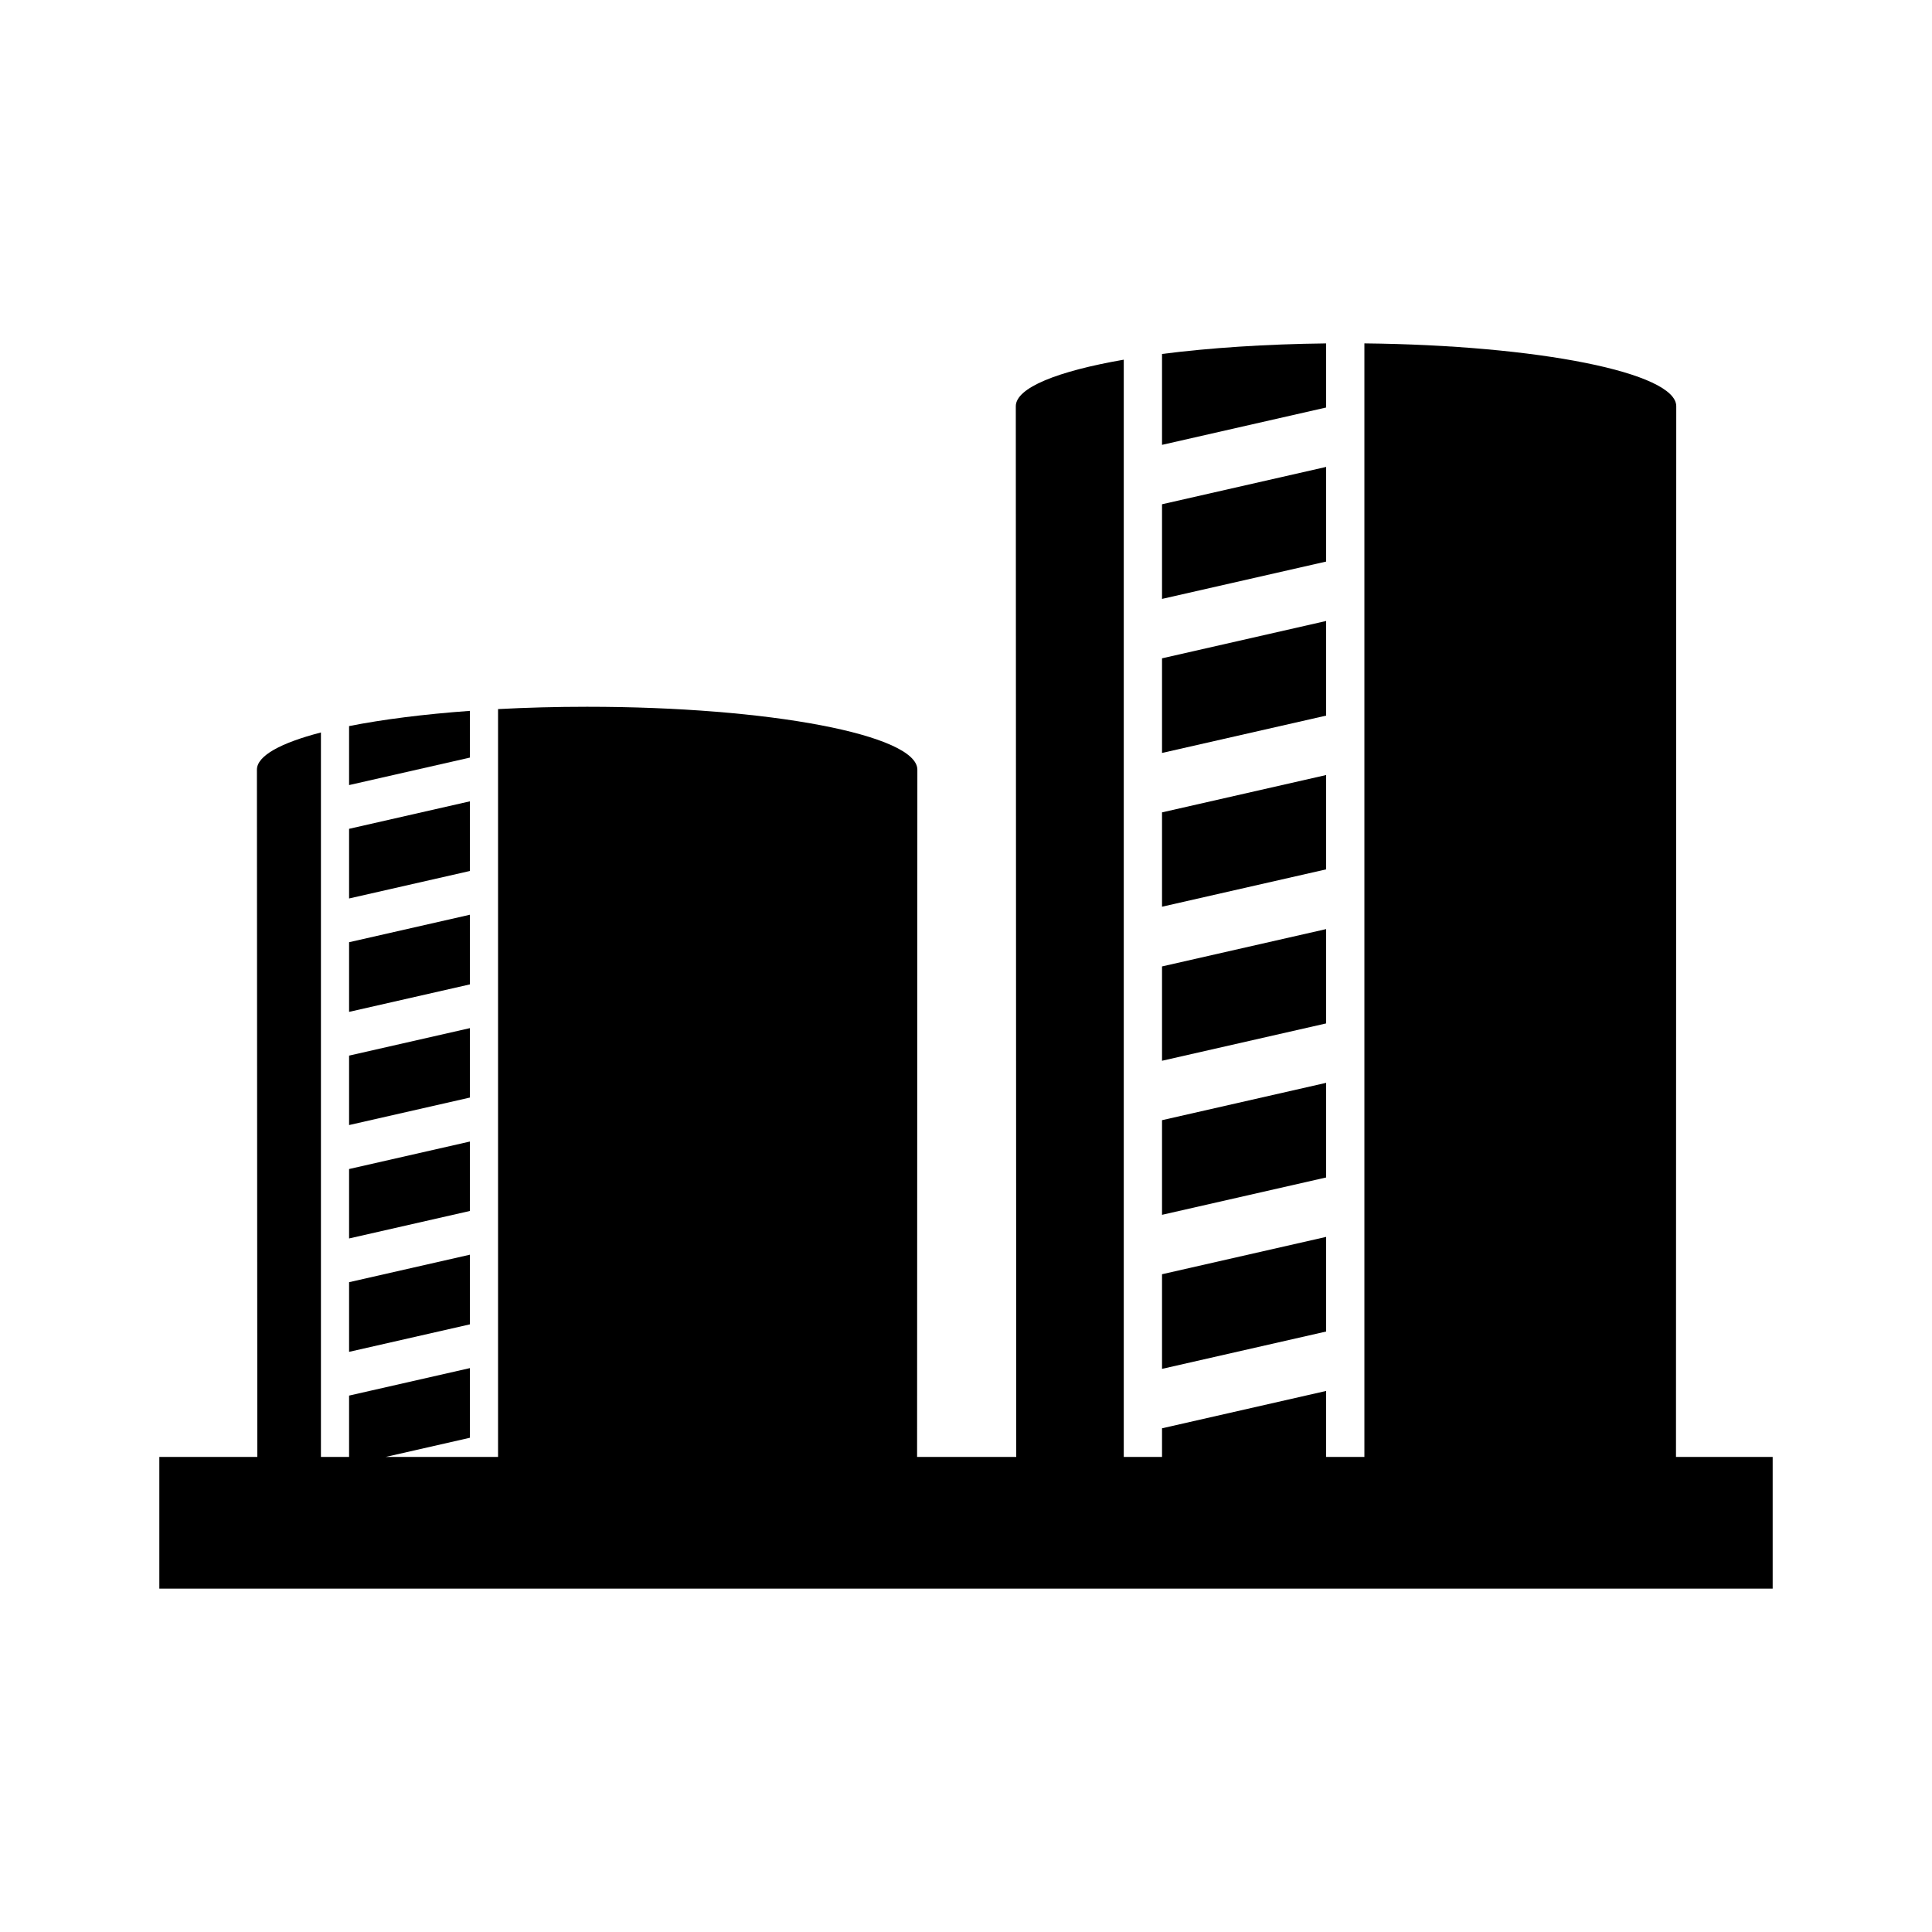 <?xml version="1.0" encoding="utf-8"?>
<!-- Generator: Adobe Illustrator 16.0.0, SVG Export Plug-In . SVG Version: 6.00 Build 0)  -->
<!DOCTYPE svg PUBLIC "-//W3C//DTD SVG 1.1//EN" "http://www.w3.org/Graphics/SVG/1.1/DTD/svg11.dtd">
<svg version="1.1" id="Layer_1" xmlns="http://www.w3.org/2000/svg" xmlns:xlink="http://www.w3.org/1999/xlink" x="0px" y="0px"
	 width="512px" height="512px" viewBox="0 0 512 512" enable-background="new 0 0 512 512" xml:space="preserve">
<g>
	<polygon points="351.439,327.789 307.949,337.686 307.949,362.765 351.439,352.868 	"/>
	<path d="M351.439,91.006c-16.043,0.183-30.922,1.187-43.49,2.796v24.088l43.49-9.896V91.006z"/>
	<polygon points="351.439,205.392 307.949,215.288 307.949,240.287 351.439,230.391 	"/>
	<polygon points="351.439,123.739 307.949,133.636 307.949,158.717 351.439,148.82 	"/>
	<polygon points="351.439,164.566 307.949,174.463 307.949,199.541 351.439,189.645 	"/>
	<polygon points="351.439,286.963 307.949,296.86 307.949,321.939 351.439,312.041 	"/>
	<polygon points="351.439,246.22 307.949,256.114 307.949,281.112 351.439,271.216 	"/>
	<polygon points="124.525,302.519 92.512,309.803 92.512,328.203 124.525,320.918 	"/>
	<polygon points="124.525,332.509 92.512,339.794 92.512,358.255 124.525,350.969 	"/>
	<path d="M124.525,188.385c-12.213,0.886-23.121,2.275-32.014,4.037v15.632l32.014-7.284V188.385z"/>
	<polygon points="124.525,272.465 92.512,279.749 92.512,298.15 124.525,290.866 	"/>
	<polygon points="124.525,212.36 92.512,219.645 92.512,238.104 124.525,230.819 	"/>
	<polygon points="124.525,242.414 92.512,249.697 92.512,268.158 124.525,260.874 	"/>
	<path d="M444.154,386.104c0.021-79.54,0.072-278.261,0.072-278.449c0-8.901-36.582-16.173-82.648-16.654v295.104h-10.139v-17.488
		l-43.49,9.896v7.593h-10.139V95.319c-17.578,3.05-28.611,7.448-28.611,12.335c0,0.188,0.082,198.909,0.117,278.449h-26.277
		c0.023-59.871,0.072-181.942,0.072-182.121c0-9.214-39.18-16.681-87.514-16.681c-8.182,0-16.098,0.215-23.609,0.615v198.187
		h-29.793l22.33-5.081v-18.461l-32.014,7.284v16.258h-7.461V194.111c-10.664,2.766-16.965,6.179-16.965,9.871
		c0,0.179,0.072,122.25,0.107,182.121H42.225V421h427.551v-34.896H444.154z"/>
</g>
</svg>
